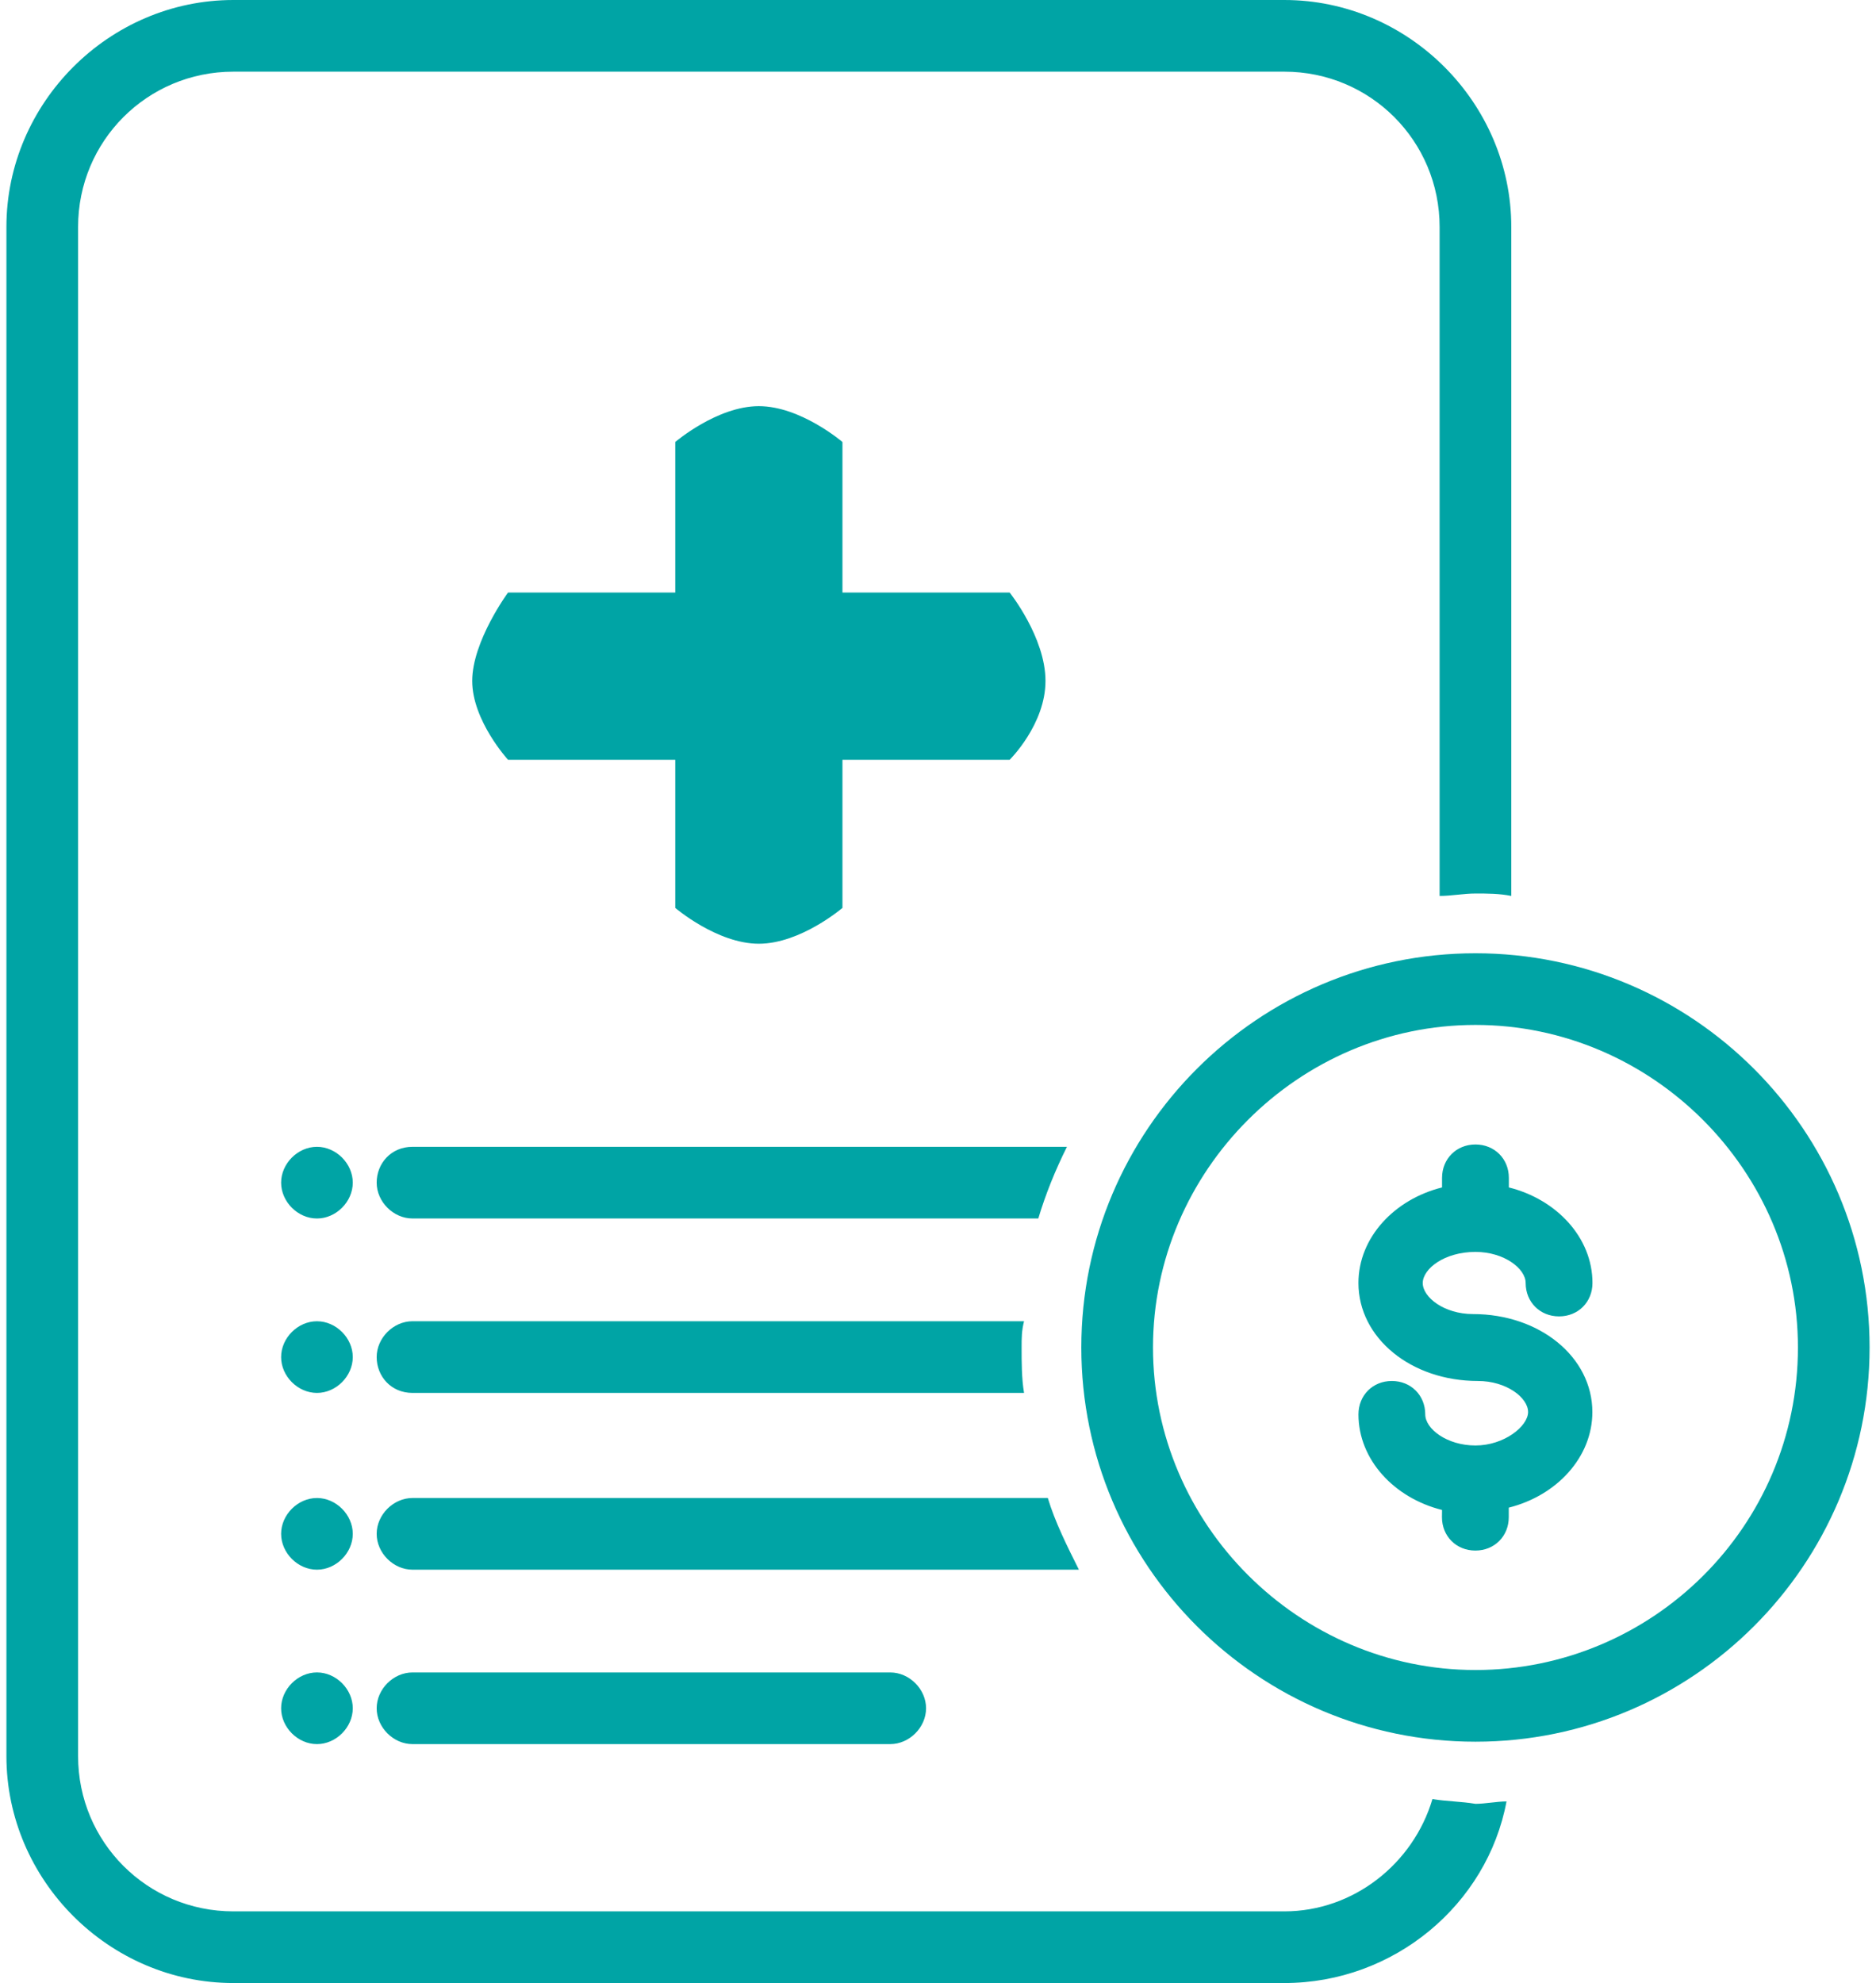 <?xml version="1.0" encoding="UTF-8"?>
<svg width="88px" height="93px" viewBox="0 0 88 93" version="1.1" xmlns="http://www.w3.org/2000/svg" xmlns:xlink="http://www.w3.org/1999/xlink">
    <!-- Generator: Sketch 43.2 (39069) - http://www.bohemiancoding.com/sketch -->
    <title>Page 1</title>
    <desc>Created with Sketch.</desc>
    <defs></defs>
    <g id="Page-1" stroke="none" stroke-width="1" fill="none" fill-rule="evenodd">
        <path d="M41.759,78.434 C42.657,78.434 43.44,79.217 43.44,80.114 C43.44,81.012 42.657,81.795 41.759,81.795 L19.35,81.795 C18.452,81.795 17.669,81.012 17.669,80.114 C17.669,79.217 18.452,78.434 19.35,78.434 L41.759,78.434 Z M31.675,20.729 L31.675,27.789 L23.831,27.789 C23.831,27.789 22.151,30.07 22.151,31.934 C22.151,33.797 23.831,35.632 23.831,35.632 L31.675,35.632 L31.675,42.578 C31.675,42.578 33.635,44.259 35.596,44.259 C37.557,44.259 39.518,42.578 39.518,42.578 L39.518,35.632 L47.361,35.632 C47.361,35.632 49.042,33.978 49.042,31.934 C49.042,29.89 47.361,27.789 47.361,27.789 L39.518,27.789 L39.518,20.729 C39.518,20.729 37.557,19.048 35.596,19.048 C33.636,19.048 31.675,20.729 31.675,20.729 Z M14.868,53.783 C13.97,53.783 13.187,54.567 13.187,55.464 C13.187,56.361 13.97,57.145 14.868,57.145 C15.765,57.145 16.548,56.361 16.548,55.464 C16.548,54.567 15.765,53.783 14.868,53.783 Z M14.868,70.253 C13.97,70.253 13.187,71.037 13.187,71.934 C13.187,72.831 13.97,73.615 14.868,73.615 C15.765,73.615 16.548,72.831 16.548,71.934 C16.548,71.037 15.765,70.253 14.868,70.253 Z M14.868,78.433 C13.97,78.433 13.187,79.217 13.187,80.114 C13.187,81.011 13.97,81.795 14.868,81.795 C15.765,81.795 16.548,81.011 16.548,80.114 C16.548,79.217 15.765,78.433 14.868,78.433 Z M14.868,61.964 C13.97,61.964 13.187,62.747 13.187,63.644 C13.187,64.542 13.97,65.325 14.868,65.325 C15.765,65.325 16.548,64.542 16.548,63.644 C16.548,62.747 15.765,61.964 14.868,61.964 Z M19.35,70.253 C18.452,70.253 17.669,71.037 17.669,71.934 C17.669,72.831 18.452,73.615 19.35,73.615 L50.609,73.615 C50.049,72.494 49.488,71.374 49.151,70.253 L19.35,70.253 Z M19.35,65.325 L48.036,65.325 C47.922,64.651 47.922,63.867 47.922,63.198 C47.922,62.751 47.922,62.414 48.036,61.963 L19.35,61.963 C18.452,61.963 17.669,62.747 17.669,63.644 C17.669,64.541 18.339,65.325 19.35,65.325 Z M17.669,55.464 C17.669,56.361 18.452,57.144 19.35,57.144 L48.705,57.144 C49.042,56.024 49.489,54.903 50.049,53.783 L19.35,53.783 C18.339,53.783 17.669,54.566 17.669,55.464 L17.669,55.464 Z M60.247,89.639 L10.946,89.639 C6.91,89.639 3.663,86.391 3.663,82.355 L3.663,10.645 C3.663,6.609 6.91,3.361 10.946,3.361 L60.247,3.361 C64.283,3.361 67.53,6.609 67.53,10.645 L67.53,42.018 C68.09,42.018 68.651,41.904 69.211,41.904 C69.771,41.904 70.331,41.904 70.892,42.018 L70.892,10.645 C70.892,4.819 66.073,0 60.247,0 L10.946,0 C5.12,0 0.301,4.819 0.301,10.645 L0.301,82.355 C0.301,88.181 5.12,93 10.946,93 L60.247,93 C65.403,93 69.771,89.302 70.668,84.483 C70.222,84.483 69.662,84.596 69.211,84.596 C68.537,84.483 67.867,84.483 67.193,84.373 C66.296,87.398 63.495,89.639 60.247,89.639 Z M87.699,63.194 C87.699,73.392 79.409,81.682 69.211,81.682 C59.013,81.682 50.723,73.392 50.723,63.194 C50.723,52.996 59.013,44.706 69.211,44.706 C79.405,44.706 87.699,53 87.699,63.194 Z M84.338,63.194 C84.338,54.904 77.501,48.067 69.211,48.067 C60.921,48.067 54.085,54.904 54.085,63.194 C54.085,71.484 60.921,78.32 69.211,78.32 C77.501,78.32 84.338,71.597 84.338,63.194 Z M69.211,58.712 C70.555,58.712 71.566,59.495 71.566,60.169 C71.566,61.067 72.24,61.736 73.133,61.736 C74.03,61.736 74.7,61.062 74.7,60.169 C74.7,58.042 73.019,56.248 70.778,55.688 L70.778,55.241 C70.778,54.344 70.104,53.674 69.211,53.674 C68.314,53.674 67.644,54.348 67.644,55.241 L67.644,55.688 C65.403,56.248 63.722,58.042 63.722,60.169 C63.722,62.747 66.187,64.765 69.325,64.765 C70.669,64.765 71.68,65.549 71.68,66.223 C71.675,66.892 70.555,67.79 69.211,67.79 C67.867,67.79 66.856,67.006 66.856,66.332 C66.856,65.435 66.182,64.765 65.289,64.765 C64.392,64.765 63.723,65.439 63.723,66.332 C63.723,68.459 65.403,70.254 67.644,70.814 L67.64,71.151 C67.64,72.048 68.314,72.718 69.207,72.718 C70.104,72.718 70.774,72.044 70.774,71.151 L70.774,70.705 C73.015,70.144 74.695,68.35 74.695,66.223 C74.695,63.645 72.231,61.627 69.093,61.627 C67.749,61.627 66.738,60.843 66.738,60.169 C66.747,59.5 67.754,58.712 69.211,58.712 L69.211,58.712 Z" fill="#00A4A5"></path>
    </g>
</svg>
